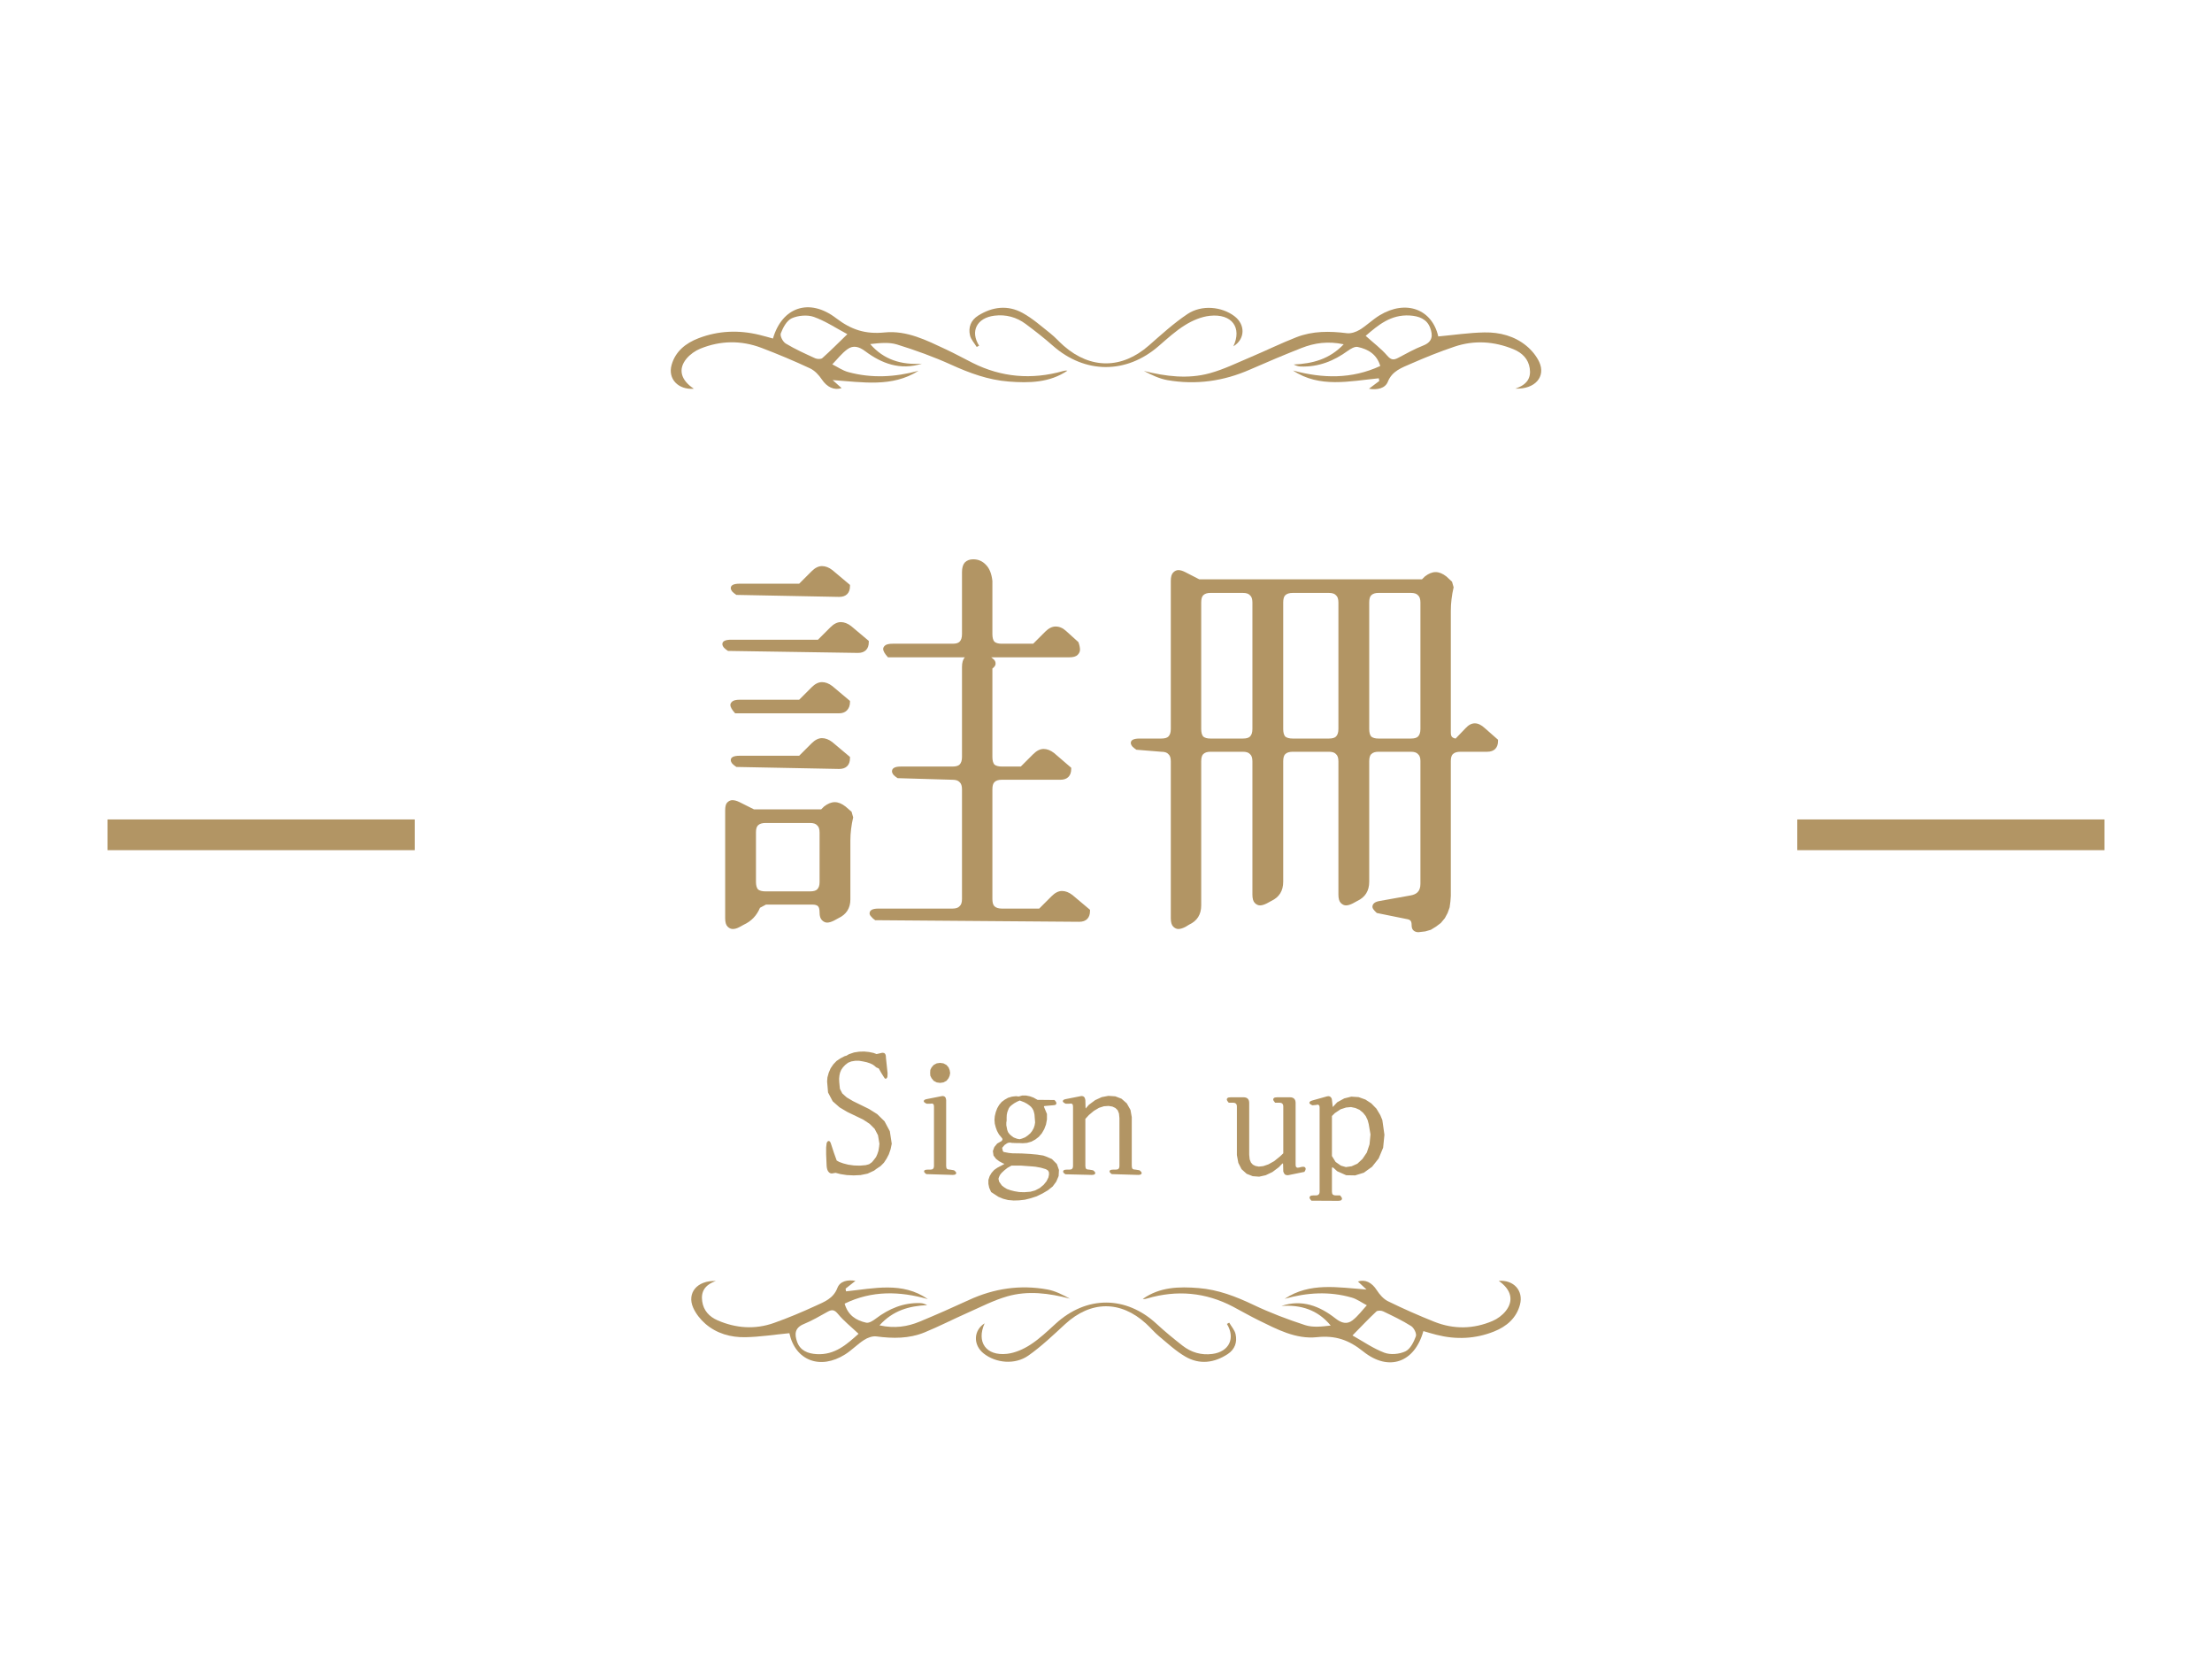 <svg width="216" height="163" viewBox="0 0 216 163" fill="none" xmlns="http://www.w3.org/2000/svg">
<path d="M10.5 81.5H40.5" stroke="#B29564" stroke-width="3"/>
<g clip-path="url(#clip0_760_26085)">
<path d="M89.686 36.206C87.092 37.837 84.258 37.31 81.308 37.107C81.611 37.378 81.913 37.649 82.183 37.889C81.452 38.128 80.759 37.8 80.252 37.045C79.968 36.62 79.563 36.178 79.098 35.961C77.545 35.236 75.959 34.569 74.351 33.959C72.369 33.209 70.349 33.24 68.388 34.038C67.881 34.244 67.383 34.6 67.041 35.008C66.184 36.038 66.478 37.107 67.755 37.952C66.229 38.071 65.197 36.996 65.581 35.627C65.947 34.318 66.945 33.502 68.226 33.015C70.145 32.282 72.127 32.202 74.132 32.687C74.585 32.795 75.029 32.926 75.479 33.049C76.369 29.983 79.026 29.056 81.647 31.064C83.128 32.196 84.507 32.644 86.381 32.456C88.552 32.236 90.48 33.226 92.372 34.11C93.257 34.523 94.108 34.994 94.978 35.43C97.793 36.839 100.732 37.087 103.781 36.235C103.925 36.195 104.069 36.155 104.231 36.189C102.495 37.361 100.522 37.407 98.501 37.25C96.498 37.093 94.687 36.426 92.888 35.61C91.179 34.834 89.392 34.19 87.59 33.631C86.795 33.385 85.874 33.491 84.975 33.591C86.3 35.122 88.021 35.639 90.024 35.505C87.91 36.178 86.099 35.493 84.483 34.284C83.871 33.828 83.314 33.685 82.75 34.093C82.189 34.501 81.758 35.071 81.272 35.57C81.791 35.827 82.282 36.178 82.837 36.326C85.122 36.948 87.401 36.819 89.68 36.203L89.686 36.206ZM82.744 32.624C81.677 32.056 80.63 31.355 79.47 30.938C78.843 30.713 77.929 30.796 77.317 31.072C76.813 31.301 76.459 31.988 76.246 32.541C76.147 32.795 76.441 33.365 76.729 33.539C77.638 34.087 78.624 34.532 79.599 34.977C79.791 35.065 80.171 35.077 80.3 34.96C81.074 34.272 81.803 33.537 82.747 32.621L82.744 32.624Z" fill="#B29564"/>
<path d="M140.44 32.846C141.957 32.707 143.46 32.478 144.965 32.453C146.452 32.427 147.891 32.809 149.04 33.753C149.561 34.181 150.029 34.746 150.305 35.339C150.959 36.751 149.927 38.011 147.975 37.94C149.154 37.549 149.514 36.862 149.379 35.961C149.247 35.059 148.659 34.455 147.798 34.098C145.912 33.32 143.966 33.189 142.023 33.845C140.584 34.329 139.172 34.897 137.787 35.505C136.89 35.898 135.94 36.212 135.52 37.27C135.262 37.917 134.482 38.094 133.676 37.952C134.045 37.675 134.365 37.432 134.686 37.193C134.671 37.105 134.653 37.019 134.638 36.931C131.781 37.21 128.866 37.906 126.258 36.172C129.148 36.953 131.982 37.025 134.782 35.73C134.443 34.586 133.601 34.087 132.569 33.87C132.29 33.813 131.883 34.053 131.613 34.25C130.248 35.239 128.752 35.847 126.998 35.781C126.776 35.773 126.554 35.698 126.324 35.584C128.159 35.502 129.814 35.08 131.211 33.611C129.664 33.286 128.353 33.48 127.097 33.973C125.403 34.64 123.727 35.348 122.063 36.078C119.487 37.213 116.8 37.595 114.009 37.113C113.202 36.973 112.441 36.6 111.697 36.215C113.838 36.751 115.994 37.022 118.123 36.44C119.514 36.058 120.824 35.41 122.156 34.849C123.643 34.221 125.094 33.508 126.599 32.92C128.18 32.304 129.844 32.316 131.526 32.53C131.928 32.581 132.428 32.407 132.785 32.188C133.466 31.771 134.036 31.195 134.719 30.782C137.301 29.221 139.844 30.188 140.446 32.846H140.44ZM133.355 32.786C134.131 33.485 134.875 34.041 135.46 34.72C135.835 35.151 136.086 35.174 136.545 34.928C137.34 34.503 138.134 34.064 138.977 33.733C139.918 33.363 139.918 32.724 139.658 32.014C139.34 31.141 138.554 30.853 137.655 30.801C135.805 30.693 134.575 31.74 133.355 32.789V32.786Z" fill="#B29564"/>
<path d="M120.435 33.816C121.301 31.985 120.297 30.605 118.147 30.83C117.31 30.918 116.444 31.289 115.733 31.731C114.8 32.307 113.985 33.055 113.16 33.77C109.994 36.531 105.949 36.52 102.807 33.748C101.964 33.003 101.068 32.307 100.162 31.631C99.272 30.967 98.234 30.676 97.098 30.819C95.379 31.035 94.72 32.353 95.61 33.748C95.532 33.79 95.451 33.83 95.374 33.873C95.149 33.497 94.813 33.146 94.72 32.744C94.54 31.974 94.789 31.269 95.52 30.81C96.906 29.94 98.408 29.755 99.856 30.553C100.843 31.095 101.694 31.86 102.579 32.558C103.047 32.929 103.436 33.383 103.886 33.773C106.513 36.063 109.562 36.029 112.186 33.73C113.403 32.664 114.606 31.563 115.955 30.659C117.34 29.732 119.298 29.926 120.54 30.867C121.637 31.697 121.586 33.123 120.435 33.81V33.816Z" fill="#B29564"/>
</g>
<path d="M72.219 90.5C71.984 90.63 71.763 90.695 71.555 90.695C71.372 90.695 71.203 90.617 71.047 90.461C70.891 90.305 70.812 90.031 70.812 89.641V79.133C70.812 78.742 70.878 78.482 71.008 78.352C71.164 78.195 71.333 78.117 71.516 78.117C71.724 78.117 71.958 78.182 72.219 78.312L73.625 79.016H80.188L80.461 78.742C80.826 78.456 81.177 78.312 81.516 78.312C81.854 78.312 82.206 78.456 82.57 78.742L83.156 79.25L83.312 79.797C83.13 80.578 83.039 81.333 83.039 82.062V87.805C83.039 88.664 82.648 89.276 81.867 89.641L81.438 89.875C81.177 90.005 80.956 90.07 80.773 90.07C80.591 90.07 80.422 89.992 80.266 89.836C80.109 89.68 80.031 89.432 80.031 89.094C80.031 88.781 79.979 88.573 79.875 88.469C79.771 88.365 79.588 88.312 79.328 88.312H74.797L74.211 88.625C73.898 89.38 73.378 89.927 72.648 90.266L72.219 90.5ZM96.711 64.133C96.789 64.159 96.893 64.237 97.023 64.367C97.154 64.471 97.219 64.615 97.219 64.797C97.219 64.953 97.115 65.109 96.906 65.266V73.898C96.906 74.237 96.971 74.484 97.102 74.641C97.258 74.771 97.505 74.836 97.844 74.836H99.68L100.891 73.625C101.229 73.287 101.568 73.117 101.906 73.117C102.245 73.117 102.583 73.247 102.922 73.508L104.602 74.953V75.07C104.602 75.409 104.51 75.669 104.328 75.852C104.146 76.034 103.885 76.125 103.547 76.125H97.805C97.492 76.125 97.258 76.203 97.102 76.359C96.971 76.49 96.906 76.724 96.906 77.062V87.766C96.906 88.104 96.971 88.338 97.102 88.469C97.258 88.625 97.505 88.703 97.844 88.703H101.477L102.688 87.492C103.026 87.154 103.365 86.984 103.703 86.984C104.042 86.984 104.38 87.115 104.719 87.375L106.438 88.82V88.938C106.438 89.276 106.346 89.537 106.164 89.719C105.982 89.901 105.721 89.992 105.383 89.992L85.461 89.836C85.305 89.732 85.174 89.615 85.07 89.484C84.966 89.38 84.914 89.276 84.914 89.172C84.914 88.859 85.201 88.703 85.773 88.703H93C93.338 88.703 93.573 88.625 93.703 88.469C93.859 88.338 93.938 88.104 93.938 87.766V77.062C93.938 76.724 93.859 76.49 93.703 76.359C93.573 76.203 93.338 76.125 93 76.125L87.648 75.969C87.492 75.865 87.362 75.76 87.258 75.656C87.154 75.526 87.102 75.409 87.102 75.305C87.102 74.992 87.388 74.836 87.961 74.836H93C93.338 74.836 93.573 74.771 93.703 74.641C93.859 74.484 93.938 74.237 93.938 73.898V65.109C93.938 64.693 94.029 64.38 94.211 64.172C94.419 63.964 94.693 63.859 95.031 63.859C95.135 63.859 95.253 63.872 95.383 63.898L96.711 64.133ZM74.758 80.344C74.419 80.344 74.172 80.422 74.016 80.578C73.885 80.708 73.82 80.93 73.82 81.242V86.086C73.82 86.424 73.885 86.672 74.016 86.828C74.172 86.958 74.419 87.023 74.758 87.023H79.094C79.432 87.023 79.667 86.958 79.797 86.828C79.953 86.672 80.031 86.438 80.031 86.125V81.281C80.031 80.943 79.953 80.708 79.797 80.578C79.667 80.422 79.432 80.344 79.094 80.344H74.758ZM83 74.016C83 74.354 82.909 74.615 82.727 74.797C82.544 74.979 82.284 75.07 81.945 75.07L71.906 74.875C71.75 74.771 71.62 74.667 71.516 74.562C71.412 74.432 71.359 74.315 71.359 74.211C71.359 73.924 71.646 73.781 72.219 73.781H78.039L79.25 72.57C79.588 72.232 79.927 72.062 80.266 72.062C80.604 72.062 80.943 72.193 81.281 72.453L83 73.898V74.016ZM83 68.547C83 68.885 82.896 69.159 82.688 69.367C82.505 69.549 82.245 69.641 81.906 69.641H71.789C71.477 69.302 71.32 69.029 71.32 68.82C71.32 68.716 71.372 68.612 71.477 68.508C71.607 68.378 71.867 68.312 72.258 68.312H78.039L79.25 67.102C79.588 66.763 79.927 66.594 80.266 66.594C80.604 66.594 80.943 66.724 81.281 66.984L83 68.43V68.547ZM86.242 63.352C86.242 63.247 86.294 63.143 86.398 63.039C86.529 62.909 86.789 62.844 87.18 62.844H93.039C93.352 62.844 93.573 62.779 93.703 62.648C93.859 62.492 93.938 62.245 93.938 61.906V55.852C93.938 55.435 94.029 55.122 94.211 54.914C94.419 54.706 94.693 54.602 95.031 54.602C95.526 54.602 95.943 54.784 96.281 55.148C96.62 55.487 96.828 56.008 96.906 56.711V61.906C96.906 62.245 96.971 62.492 97.102 62.648C97.258 62.779 97.492 62.844 97.805 62.844H100.891L102.062 61.672C102.401 61.333 102.74 61.164 103.078 61.164C103.443 61.164 103.781 61.307 104.094 61.594L105.305 62.688C105.409 62.974 105.461 63.221 105.461 63.43C105.461 63.612 105.383 63.781 105.227 63.938C105.07 64.094 104.797 64.172 104.406 64.172H86.711C86.398 63.833 86.242 63.56 86.242 63.352ZM84.836 62.688C84.836 63.026 84.745 63.286 84.562 63.469C84.38 63.651 84.12 63.742 83.781 63.742L71.086 63.547C70.93 63.443 70.799 63.339 70.695 63.234C70.591 63.104 70.539 62.987 70.539 62.883C70.539 62.596 70.826 62.453 71.398 62.453H79.875L81.086 61.242C81.424 60.904 81.763 60.734 82.102 60.734C82.44 60.734 82.779 60.865 83.117 61.125L84.836 62.57V62.688ZM83 57.219C83 57.557 82.909 57.818 82.727 58C82.544 58.182 82.284 58.273 81.945 58.273L71.906 58.078C71.75 57.974 71.62 57.87 71.516 57.766C71.412 57.635 71.359 57.518 71.359 57.414C71.359 57.128 71.646 56.984 72.219 56.984H78.039L79.25 55.773C79.588 55.435 79.927 55.266 80.266 55.266C80.604 55.266 80.943 55.396 81.281 55.656L83 57.102V57.219ZM134.445 89.133C134.159 88.872 134.016 88.677 134.016 88.547C134.016 88.234 134.25 88.039 134.719 87.961L137.766 87.414C138.052 87.362 138.273 87.258 138.43 87.102C138.612 86.919 138.703 86.646 138.703 86.281V74.289C138.703 73.977 138.625 73.755 138.469 73.625C138.339 73.469 138.104 73.391 137.766 73.391H134.602C134.289 73.391 134.055 73.469 133.898 73.625C133.768 73.755 133.703 73.99 133.703 74.328V86.086C133.703 86.971 133.312 87.596 132.531 87.961L132.102 88.195C131.841 88.326 131.62 88.391 131.438 88.391C131.255 88.391 131.086 88.312 130.93 88.156C130.773 88 130.695 87.727 130.695 87.336V74.328C130.695 73.99 130.617 73.755 130.461 73.625C130.331 73.469 130.096 73.391 129.758 73.391H126.242C125.904 73.391 125.656 73.469 125.5 73.625C125.37 73.755 125.305 73.99 125.305 74.328V86.086C125.305 86.971 124.914 87.596 124.133 87.961L123.703 88.195C123.443 88.326 123.221 88.391 123.039 88.391C122.857 88.391 122.688 88.312 122.531 88.156C122.375 88 122.297 87.727 122.297 87.336V74.328C122.297 73.99 122.219 73.755 122.062 73.625C121.932 73.469 121.698 73.391 121.359 73.391H118.195C117.883 73.391 117.648 73.469 117.492 73.625C117.362 73.755 117.297 73.99 117.297 74.328V88.391C117.297 89.276 116.906 89.901 116.125 90.266L115.734 90.5C115.474 90.63 115.253 90.695 115.07 90.695C114.888 90.695 114.719 90.617 114.562 90.461C114.406 90.305 114.328 90.031 114.328 89.641V74.328C114.328 73.99 114.25 73.755 114.094 73.625C113.964 73.469 113.729 73.391 113.391 73.391C113.365 73.391 112.557 73.326 110.969 73.195C110.812 73.091 110.682 72.987 110.578 72.883C110.474 72.753 110.422 72.635 110.422 72.531C110.422 72.245 110.708 72.102 111.281 72.102H113.391C113.729 72.102 113.964 72.037 114.094 71.906C114.25 71.75 114.328 71.503 114.328 71.164V56.711C114.328 56.32 114.406 56.047 114.562 55.891C114.719 55.734 114.888 55.656 115.07 55.656C115.253 55.656 115.474 55.721 115.734 55.852L117.102 56.555H138.859L139.133 56.281C139.497 55.995 139.849 55.852 140.188 55.852C140.526 55.852 140.878 55.995 141.242 56.281L141.789 56.789L141.945 57.336C141.763 58.117 141.672 58.885 141.672 59.641V71.516C141.672 71.724 141.711 71.867 141.789 71.945C141.867 72.023 141.984 72.076 142.141 72.102C142.766 71.451 143.091 71.112 143.117 71.086C143.404 70.773 143.703 70.617 144.016 70.617C144.328 70.617 144.654 70.773 144.992 71.086L146.281 72.219V72.336C146.281 72.674 146.19 72.935 146.008 73.117C145.826 73.299 145.565 73.391 145.227 73.391H142.609C142.271 73.391 142.023 73.469 141.867 73.625C141.737 73.755 141.672 73.977 141.672 74.289V87.453L141.633 88L141.555 88.586L141.359 89.133L141.086 89.641L140.695 90.109L140.227 90.461L139.719 90.773L139.172 90.93C138.781 90.982 138.56 91.008 138.508 91.008C138.299 91.008 138.13 90.943 138 90.812C137.896 90.708 137.844 90.539 137.844 90.305C137.844 90.096 137.805 89.953 137.727 89.875C137.648 89.797 137.518 89.745 137.336 89.719L134.445 89.133ZM118.195 57.883C117.883 57.883 117.648 57.961 117.492 58.117C117.362 58.247 117.297 58.482 117.297 58.82V71.164C117.297 71.503 117.362 71.75 117.492 71.906C117.648 72.037 117.883 72.102 118.195 72.102H121.359C121.698 72.102 121.932 72.037 122.062 71.906C122.219 71.75 122.297 71.503 122.297 71.164V58.82C122.297 58.482 122.219 58.247 122.062 58.117C121.932 57.961 121.698 57.883 121.359 57.883H118.195ZM126.242 57.883C125.904 57.883 125.656 57.961 125.5 58.117C125.37 58.247 125.305 58.482 125.305 58.82V71.164C125.305 71.503 125.37 71.75 125.5 71.906C125.656 72.037 125.904 72.102 126.242 72.102H129.758C130.096 72.102 130.331 72.037 130.461 71.906C130.617 71.75 130.695 71.503 130.695 71.164V58.82C130.695 58.482 130.617 58.247 130.461 58.117C130.331 57.961 130.096 57.883 129.758 57.883H126.242ZM134.602 57.883C134.289 57.883 134.055 57.961 133.898 58.117C133.768 58.247 133.703 58.482 133.703 58.82V71.164C133.703 71.503 133.768 71.75 133.898 71.906C134.055 72.037 134.289 72.102 134.602 72.102H137.766C138.104 72.102 138.339 72.037 138.469 71.906C138.625 71.75 138.703 71.503 138.703 71.164V58.82C138.703 58.482 138.625 58.247 138.469 58.117C138.339 57.961 138.104 57.883 137.766 57.883H134.602Z" fill="#B29564"/>
<path d="M81.234 114.562C81.109 114.562 81.005 114.516 80.922 114.422C80.807 114.307 80.74 114.104 80.719 113.812L80.672 112.688V112.031L80.719 111.609C80.771 111.464 80.838 111.391 80.922 111.391C81.005 111.391 81.073 111.464 81.125 111.609L81.438 112.562L81.703 113.297L81.953 113.438L82.344 113.578L82.828 113.703L83.391 113.781L83.969 113.797L84.531 113.75L84.875 113.656L85.156 113.453L85.359 113.203L85.547 112.953L85.672 112.672L85.781 112.344L85.844 111.953L85.875 111.656L85.734 110.828L85.406 110.203L84.922 109.719L84.281 109.297L82.75 108.562L81.984 108.109L81.312 107.516L80.859 106.656L80.766 105.578L80.797 105.188L80.922 104.734L81.109 104.297L81.375 103.906L81.688 103.578L82.062 103.328L82.484 103.109L82.656 103.062L82.891 102.922L83.391 102.75L83.891 102.672L84.375 102.656L84.859 102.703L85.312 102.797L85.594 102.906L86.141 102.781C86.162 102.781 86.182 102.781 86.203 102.781C86.297 102.781 86.365 102.807 86.406 102.859C86.458 102.911 86.49 102.984 86.5 103.078L86.516 103.312L86.672 104.781L86.656 105.125C86.635 105.188 86.609 105.234 86.578 105.266C86.547 105.297 86.516 105.312 86.484 105.312C86.422 105.312 86.365 105.26 86.312 105.156L86.047 104.734L85.812 104.312L85.562 104.203L85.422 104.078L85.234 103.938L84.969 103.812L84.641 103.703L84.281 103.625L83.906 103.562H83.5L83.125 103.625L82.812 103.75L82.531 103.969L82.312 104.203L82.141 104.453L82.031 104.719L81.969 105L81.938 105.312L81.953 105.656L82.016 106.297L82.25 106.75L82.688 107.141L83.297 107.5L84.859 108.266L85.656 108.766L86.375 109.469L86.891 110.438L87.078 111.656L86.969 112.188L86.797 112.688L86.578 113.109L86.312 113.516L85.984 113.844L85.562 114.125L85.359 114.281L84.719 114.578L84.031 114.719L83.359 114.75L82.688 114.719L82.078 114.625L81.594 114.5C81.396 114.542 81.276 114.562 81.234 114.562ZM90.453 114.625C90.307 114.521 90.234 114.432 90.234 114.359C90.234 114.245 90.349 114.188 90.578 114.188H90.828C90.963 114.188 91.057 114.161 91.109 114.109C91.172 114.047 91.203 113.948 91.203 113.812V108.047C91.203 107.922 91.182 107.839 91.141 107.797C91.099 107.755 91.052 107.734 91 107.734C90.979 107.734 90.927 107.74 90.844 107.75H90.484C90.297 107.667 90.203 107.583 90.203 107.5C90.203 107.469 90.224 107.432 90.266 107.391C90.307 107.349 90.391 107.318 90.516 107.297L91.938 107.016C91.979 107.005 92.016 107 92.047 107C92.141 107 92.219 107.031 92.281 107.094C92.344 107.156 92.38 107.255 92.391 107.391V113.812C92.391 113.948 92.417 114.047 92.469 114.109C92.531 114.161 92.63 114.188 92.766 114.188H92.781L93.156 114.25C93.219 114.292 93.271 114.339 93.312 114.391C93.354 114.432 93.375 114.474 93.375 114.516C93.375 114.641 93.26 114.703 93.031 114.703L90.453 114.625ZM91.172 105.516L90.969 105.266L90.844 105.016L90.828 104.75L90.844 104.453L90.969 104.203L90.984 104.188L91.172 103.969L91.469 103.812L91.797 103.766L92.125 103.812L92.422 103.969L92.625 104.203L92.734 104.469L92.781 104.75L92.734 105.016L92.625 105.266L92.422 105.516L92.125 105.672L91.797 105.719L91.469 105.672L91.172 105.516ZM102.078 107.969C101.984 107.969 101.938 107.99 101.938 108.031C101.938 108.052 101.953 108.094 101.984 108.156C101.995 108.167 102.047 108.292 102.141 108.531L102.234 108.75V109.281L102.141 109.781L101.969 110.234L101.734 110.641L101.438 110.984L101.094 111.25L100.719 111.453L100.281 111.578L99.875 111.609L99.547 111.594H99.25L98.797 111.578C98.734 111.557 98.672 111.547 98.609 111.547C98.474 111.547 98.349 111.594 98.234 111.688L98.094 111.781L97.859 112.062L97.906 112.281C97.917 112.375 97.958 112.438 98.031 112.469L98.531 112.562L98.875 112.594L99.781 112.609L100.594 112.656L101.281 112.719L101.875 112.812L102.188 112.922L102.719 113.156L103.203 113.641L103.406 114.219L103.375 114.812L103.141 115.359L102.797 115.828L102.328 116.203L101.797 116.516L101.219 116.797L100.641 116.984L100.078 117.125L99.516 117.188L98.984 117.203L98.438 117.156L97.953 117.031L97.5 116.844L96.781 116.375L96.594 115.953L96.516 115.578V115.188L96.641 114.812L96.828 114.5L97.078 114.219L97.391 114L97.984 113.688C98.026 113.667 98.057 113.646 98.078 113.625C98.047 113.604 98.005 113.589 97.953 113.578C97.943 113.568 97.818 113.5 97.578 113.375C97.568 113.375 97.463 113.297 97.266 113.141L97.016 112.812L96.953 112.375L97.094 111.984L97.375 111.641C97.656 111.474 97.802 111.391 97.812 111.391C97.865 111.328 97.891 111.271 97.891 111.219C97.891 111.167 97.854 111.104 97.781 111.031C97.771 111.031 97.693 110.938 97.547 110.75C97.484 110.635 97.422 110.521 97.359 110.406C97.276 110.177 97.234 110.062 97.234 110.062L97.141 109.703L97.109 109.328L97.141 108.969L97.234 108.578L97.375 108.203L97.562 107.875L97.812 107.578L98.109 107.359L98.438 107.172L98.812 107.062L99.203 107.016L99.484 107.047L99.812 106.953H100.203L100.578 107.031L100.922 107.156L101.312 107.375L102.969 107.391C103.094 107.516 103.156 107.62 103.156 107.703C103.156 107.745 103.141 107.786 103.109 107.828C103.047 107.88 102.943 107.906 102.797 107.906L102.078 107.969ZM99.734 113.797H98.766L98.375 114.016L98.062 114.266L97.797 114.516L97.641 114.719L97.547 114.922L97.5 115.078L97.562 115.359L97.672 115.516L97.828 115.734L98.047 115.906L98.328 116.078L98.688 116.203L99.062 116.297L99.531 116.375L100.016 116.391L100.625 116.344L101.078 116.219L101.531 115.984L101.906 115.672L102.188 115.328L102.375 114.953L102.438 114.656L102.422 114.422L102.328 114.266L102.125 114.141L101.641 114L101.125 113.906L100.812 113.875L99.734 113.797ZM101.016 108.797L100.969 108.594L100.906 108.391L100.797 108.203L100.672 108.047L100.484 107.891L100.281 107.75L100.016 107.609L99.578 107.438L99.328 107.547L99.047 107.703L98.828 107.859L98.641 108.016L98.516 108.188L98.438 108.375L98.359 108.594L98.312 108.828L98.297 109.094V109.406L98.266 109.594V109.859L98.359 110.328L98.438 110.531L98.578 110.719L98.75 110.875L98.984 111.047L99.312 111.172L99.562 111.219L99.797 111.156L100.109 111.031L100.375 110.844L100.609 110.641L100.781 110.422L100.938 110.141L101.031 109.859L101.078 109.578L101.016 108.797ZM108.562 114.625C108.417 114.521 108.344 114.432 108.344 114.359C108.344 114.245 108.458 114.188 108.688 114.188H108.938C109.073 114.188 109.167 114.161 109.219 114.109C109.281 114.047 109.312 113.948 109.312 113.812V109.156L109.266 108.703L109.141 108.391L108.922 108.172L108.625 108.031L108.25 107.969L107.797 108L107.312 108.156L106.812 108.453L106.328 108.859L105.984 109.234V113.812C105.984 113.948 106.01 114.047 106.062 114.109C106.125 114.161 106.224 114.188 106.359 114.188H106.375L106.734 114.25C106.797 114.292 106.849 114.339 106.891 114.391C106.932 114.432 106.953 114.474 106.953 114.516C106.953 114.641 106.839 114.703 106.609 114.703L104.031 114.641C103.969 114.599 103.917 114.557 103.875 114.516C103.833 114.464 103.812 114.417 103.812 114.375C103.812 114.25 103.927 114.188 104.156 114.188H104.406C104.542 114.188 104.635 114.161 104.688 114.109C104.75 114.047 104.781 113.948 104.781 113.812V108.047C104.781 107.922 104.76 107.839 104.719 107.797C104.677 107.755 104.63 107.734 104.578 107.734C104.557 107.734 104.505 107.74 104.422 107.75H104.062C103.875 107.667 103.781 107.583 103.781 107.5C103.781 107.469 103.802 107.432 103.844 107.391C103.885 107.349 103.969 107.318 104.094 107.297L105.516 107.016C105.557 107.005 105.594 107 105.625 107C105.719 107 105.797 107.031 105.859 107.094C105.922 107.156 105.964 107.255 105.984 107.391L106 108.062C106 108.125 106.005 108.177 106.016 108.219L106.328 107.859L106.938 107.406L107.578 107.109L108.234 106.984L108.906 107.031L109.516 107.266L110.031 107.719L110.391 108.359L110.516 109.062V113.812C110.516 113.948 110.542 114.047 110.594 114.109C110.656 114.161 110.755 114.188 110.891 114.188H110.906L111.266 114.25C111.328 114.292 111.38 114.339 111.422 114.391C111.464 114.432 111.484 114.474 111.484 114.516C111.484 114.641 111.37 114.703 111.141 114.703L108.562 114.625ZM126.516 113.703C126.516 113.818 126.536 113.896 126.578 113.938C126.62 113.979 126.661 114 126.703 114C126.755 114 126.807 113.995 126.859 113.984L127.094 113.922C127.146 113.911 127.203 113.906 127.266 113.906C127.339 113.906 127.396 113.927 127.438 113.969C127.479 114.01 127.5 114.062 127.5 114.125C127.5 114.188 127.458 114.281 127.375 114.406L125.844 114.719C125.802 114.729 125.766 114.734 125.734 114.734C125.62 114.734 125.526 114.703 125.453 114.641C125.391 114.568 125.344 114.479 125.312 114.375L125.297 113.734C125.297 113.661 125.292 113.604 125.281 113.562C125.25 113.583 125.203 113.62 125.141 113.672L124.875 113.953L124.25 114.422L123.594 114.734L122.953 114.875L122.328 114.828L121.734 114.594L121.234 114.141L120.922 113.531L120.781 112.766V108.031C120.781 107.896 120.75 107.802 120.688 107.75C120.635 107.688 120.542 107.656 120.406 107.656H119.984C119.859 107.521 119.797 107.411 119.797 107.328C119.797 107.286 119.818 107.245 119.859 107.203C119.911 107.151 120.016 107.125 120.172 107.125H121.438C121.615 107.125 121.75 107.172 121.844 107.266C121.938 107.359 121.984 107.5 121.984 107.688V112.734L122.031 113.188L122.156 113.5L122.344 113.703L122.594 113.828L122.922 113.891L123.359 113.844L123.859 113.672L124.422 113.359L125 112.891L125.312 112.594V108.031C125.312 107.896 125.281 107.802 125.219 107.75C125.167 107.688 125.073 107.656 124.938 107.656H124.516C124.391 107.521 124.328 107.411 124.328 107.328C124.328 107.286 124.349 107.245 124.391 107.203C124.443 107.151 124.547 107.125 124.703 107.125H125.969C126.146 107.125 126.281 107.172 126.375 107.266C126.469 107.359 126.516 107.5 126.516 107.688V113.703ZM127.875 116.906C127.875 116.865 127.896 116.823 127.938 116.781C127.99 116.729 128.094 116.703 128.25 116.703H128.484C128.62 116.703 128.714 116.672 128.766 116.609C128.828 116.557 128.859 116.464 128.859 116.328V108.125C128.859 108.01 128.839 107.938 128.797 107.906C128.766 107.865 128.724 107.844 128.672 107.844C128.63 107.844 128.578 107.854 128.516 107.875C128.401 107.885 128.281 107.896 128.156 107.906C127.958 107.823 127.859 107.74 127.859 107.656C127.859 107.625 127.88 107.589 127.922 107.547C127.953 107.505 128.026 107.469 128.141 107.438L129.594 107.031C129.635 107.021 129.677 107.016 129.719 107.016C129.812 107.016 129.885 107.047 129.938 107.109C130.01 107.172 130.052 107.26 130.062 107.375L130.141 108.078L130.578 107.609L131.266 107.234L131.953 107.062H131.969L132.672 107.109L133.328 107.344L133.906 107.719L134.406 108.234L134.781 108.859L134.984 109.344L135.188 110.781L135.062 112.047L134.625 113.094L133.984 113.906L133.203 114.469L133.188 114.484L132.328 114.75L131.453 114.734L130.578 114.344L130.25 114.047C130.188 113.995 130.135 113.964 130.094 113.953C130.073 113.984 130.062 114.047 130.062 114.141V116.328C130.062 116.464 130.089 116.557 130.141 116.609C130.203 116.672 130.302 116.703 130.438 116.703H130.859C130.984 116.839 131.047 116.948 131.047 117.031C131.047 117.073 131.026 117.115 130.984 117.156C130.932 117.208 130.828 117.234 130.672 117.234L128.062 117.219C127.938 117.094 127.875 116.99 127.875 116.906ZM131.922 108.078L131.438 108.125L130.906 108.297L130.344 108.672L130.062 108.953V112.859L130.422 113.438L130.938 113.797L131.422 113.938L131.984 113.859L132.547 113.609L133.047 113.141L133.469 112.516L133.734 111.719L133.828 110.75L133.656 109.75L133.547 109.344L133.359 108.953L133.094 108.625L132.75 108.344L132.359 108.172L131.922 108.078Z" fill="#B29564"/>
<g clip-path="url(#clip1_760_26085)">
<path d="M125.453 126.794C127.924 125.163 130.624 125.69 133.436 125.893C133.147 125.622 132.859 125.351 132.602 125.111C133.299 124.872 133.959 125.2 134.442 125.955C134.713 126.38 135.099 126.822 135.542 127.039C137.022 127.764 138.534 128.431 140.065 129.041C141.954 129.791 143.88 129.76 145.748 128.961C146.231 128.756 146.706 128.4 147.031 127.992C147.849 126.962 147.569 125.893 146.351 125.048C147.806 124.929 148.789 126.004 148.423 127.373C148.074 128.682 147.123 129.498 145.903 129.985C144.074 130.718 142.185 130.798 140.274 130.313C139.842 130.205 139.419 130.074 138.991 129.951C138.142 133.017 135.611 133.944 133.113 131.936C131.702 130.804 130.387 130.356 128.601 130.544C126.533 130.764 124.695 129.774 122.892 128.89C122.05 128.477 121.238 128.006 120.409 127.57C117.726 126.161 114.926 125.913 112.02 126.765C111.883 126.805 111.746 126.845 111.592 126.811C113.246 125.639 115.126 125.593 117.052 125.75C118.961 125.907 120.687 126.574 122.401 127.39C124.03 128.166 125.733 128.81 127.45 129.369C128.207 129.615 129.084 129.509 129.942 129.409C128.679 127.878 127.038 127.361 125.13 127.496C127.144 126.822 128.87 127.507 130.41 128.716C130.993 129.173 131.525 129.315 132.062 128.907C132.596 128.499 133.007 127.929 133.47 127.43C132.976 127.173 132.507 126.822 131.979 126.674C129.802 126.052 127.63 126.181 125.458 126.797L125.453 126.794ZM132.067 130.376C133.085 130.944 134.082 131.645 135.188 132.062C135.785 132.287 136.656 132.204 137.239 131.928C137.719 131.699 138.056 131.012 138.259 130.459C138.354 130.205 138.074 129.635 137.799 129.461C136.933 128.913 135.993 128.468 135.065 128.023C134.882 127.935 134.519 127.923 134.396 128.04C133.659 128.728 132.965 129.463 132.065 130.379L132.067 130.376Z" fill="#B29564"/>
<path d="M77.086 130.154C75.641 130.293 74.209 130.522 72.775 130.547C71.357 130.573 69.986 130.191 68.891 129.247C68.394 128.819 67.949 128.254 67.686 127.661C67.063 126.249 68.046 124.989 69.906 125.06C68.783 125.451 68.44 126.138 68.569 127.039C68.694 127.94 69.254 128.545 70.075 128.902C71.872 129.68 73.726 129.811 75.578 129.155C76.949 128.671 78.295 128.103 79.615 127.496C80.469 127.102 81.375 126.788 81.775 125.73C82.021 125.083 82.764 124.906 83.533 125.048C83.181 125.325 82.875 125.568 82.57 125.807C82.584 125.896 82.601 125.981 82.615 126.07C85.338 125.79 88.116 125.094 90.602 126.828C87.847 126.047 85.147 125.975 82.478 127.27C82.801 128.414 83.604 128.913 84.587 129.13C84.853 129.187 85.241 128.947 85.498 128.75C86.799 127.761 88.224 127.153 89.896 127.219C90.107 127.227 90.319 127.302 90.539 127.416C88.79 127.498 87.213 127.921 85.881 129.389C87.356 129.714 88.604 129.521 89.802 129.027C91.416 128.36 93.013 127.652 94.599 126.922C97.053 125.787 99.614 125.405 102.274 125.887C103.043 126.027 103.768 126.4 104.477 126.785C102.437 126.249 100.382 125.978 98.354 126.56C97.028 126.942 95.779 127.59 94.51 128.152C93.093 128.779 91.71 129.492 90.276 130.08C88.77 130.696 87.184 130.684 85.581 130.47C85.198 130.419 84.721 130.593 84.381 130.812C83.733 131.229 83.19 131.805 82.538 132.219C80.078 133.779 77.655 132.812 77.081 130.154L77.086 130.154ZM83.838 130.214C83.098 129.515 82.39 128.959 81.832 128.28C81.475 127.849 81.235 127.826 80.798 128.072C80.041 128.497 79.284 128.936 78.481 129.267C77.584 129.637 77.584 130.276 77.832 130.986C78.135 131.859 78.884 132.147 79.741 132.199C81.504 132.307 82.675 131.26 83.838 130.211L83.838 130.214Z" fill="#B29564"/>
<path d="M96.151 129.184C95.325 131.015 96.282 132.395 98.331 132.17C99.128 132.082 99.954 131.711 100.631 131.269C101.52 130.693 102.297 129.945 103.083 129.23C106.1 126.469 109.954 126.48 112.949 129.252C113.752 129.997 114.606 130.693 115.469 131.369C116.318 132.033 117.306 132.324 118.389 132.181C120.027 131.965 120.655 130.647 119.807 129.252C119.881 129.21 119.958 129.17 120.032 129.127C120.247 129.503 120.567 129.854 120.655 130.256C120.827 131.026 120.589 131.731 119.892 132.19C118.572 133.06 117.141 133.245 115.761 132.447C114.82 131.905 114.009 131.14 113.166 130.442C112.72 130.071 112.349 129.617 111.92 129.227C109.417 126.937 106.511 126.971 104.011 129.269C102.851 130.336 101.705 131.437 100.419 132.341C99.099 133.268 97.234 133.074 96.051 132.133C95.005 131.303 95.053 129.877 96.151 129.19L96.151 129.184Z" fill="#B29564"/>
</g>
<path d="M175.5 81.5H205.5" stroke="#B29564" stroke-width="3"/>
<defs>
<clipPath id="clip0_760_26085">
<rect width="85" height="8" fill="white" transform="translate(65.5 30)"/>
</clipPath>
<clipPath id="clip1_760_26085">
<rect width="81" height="8" fill="white" transform="translate(148.5 133) rotate(-180)"/>
</clipPath>
</defs>
</svg>
